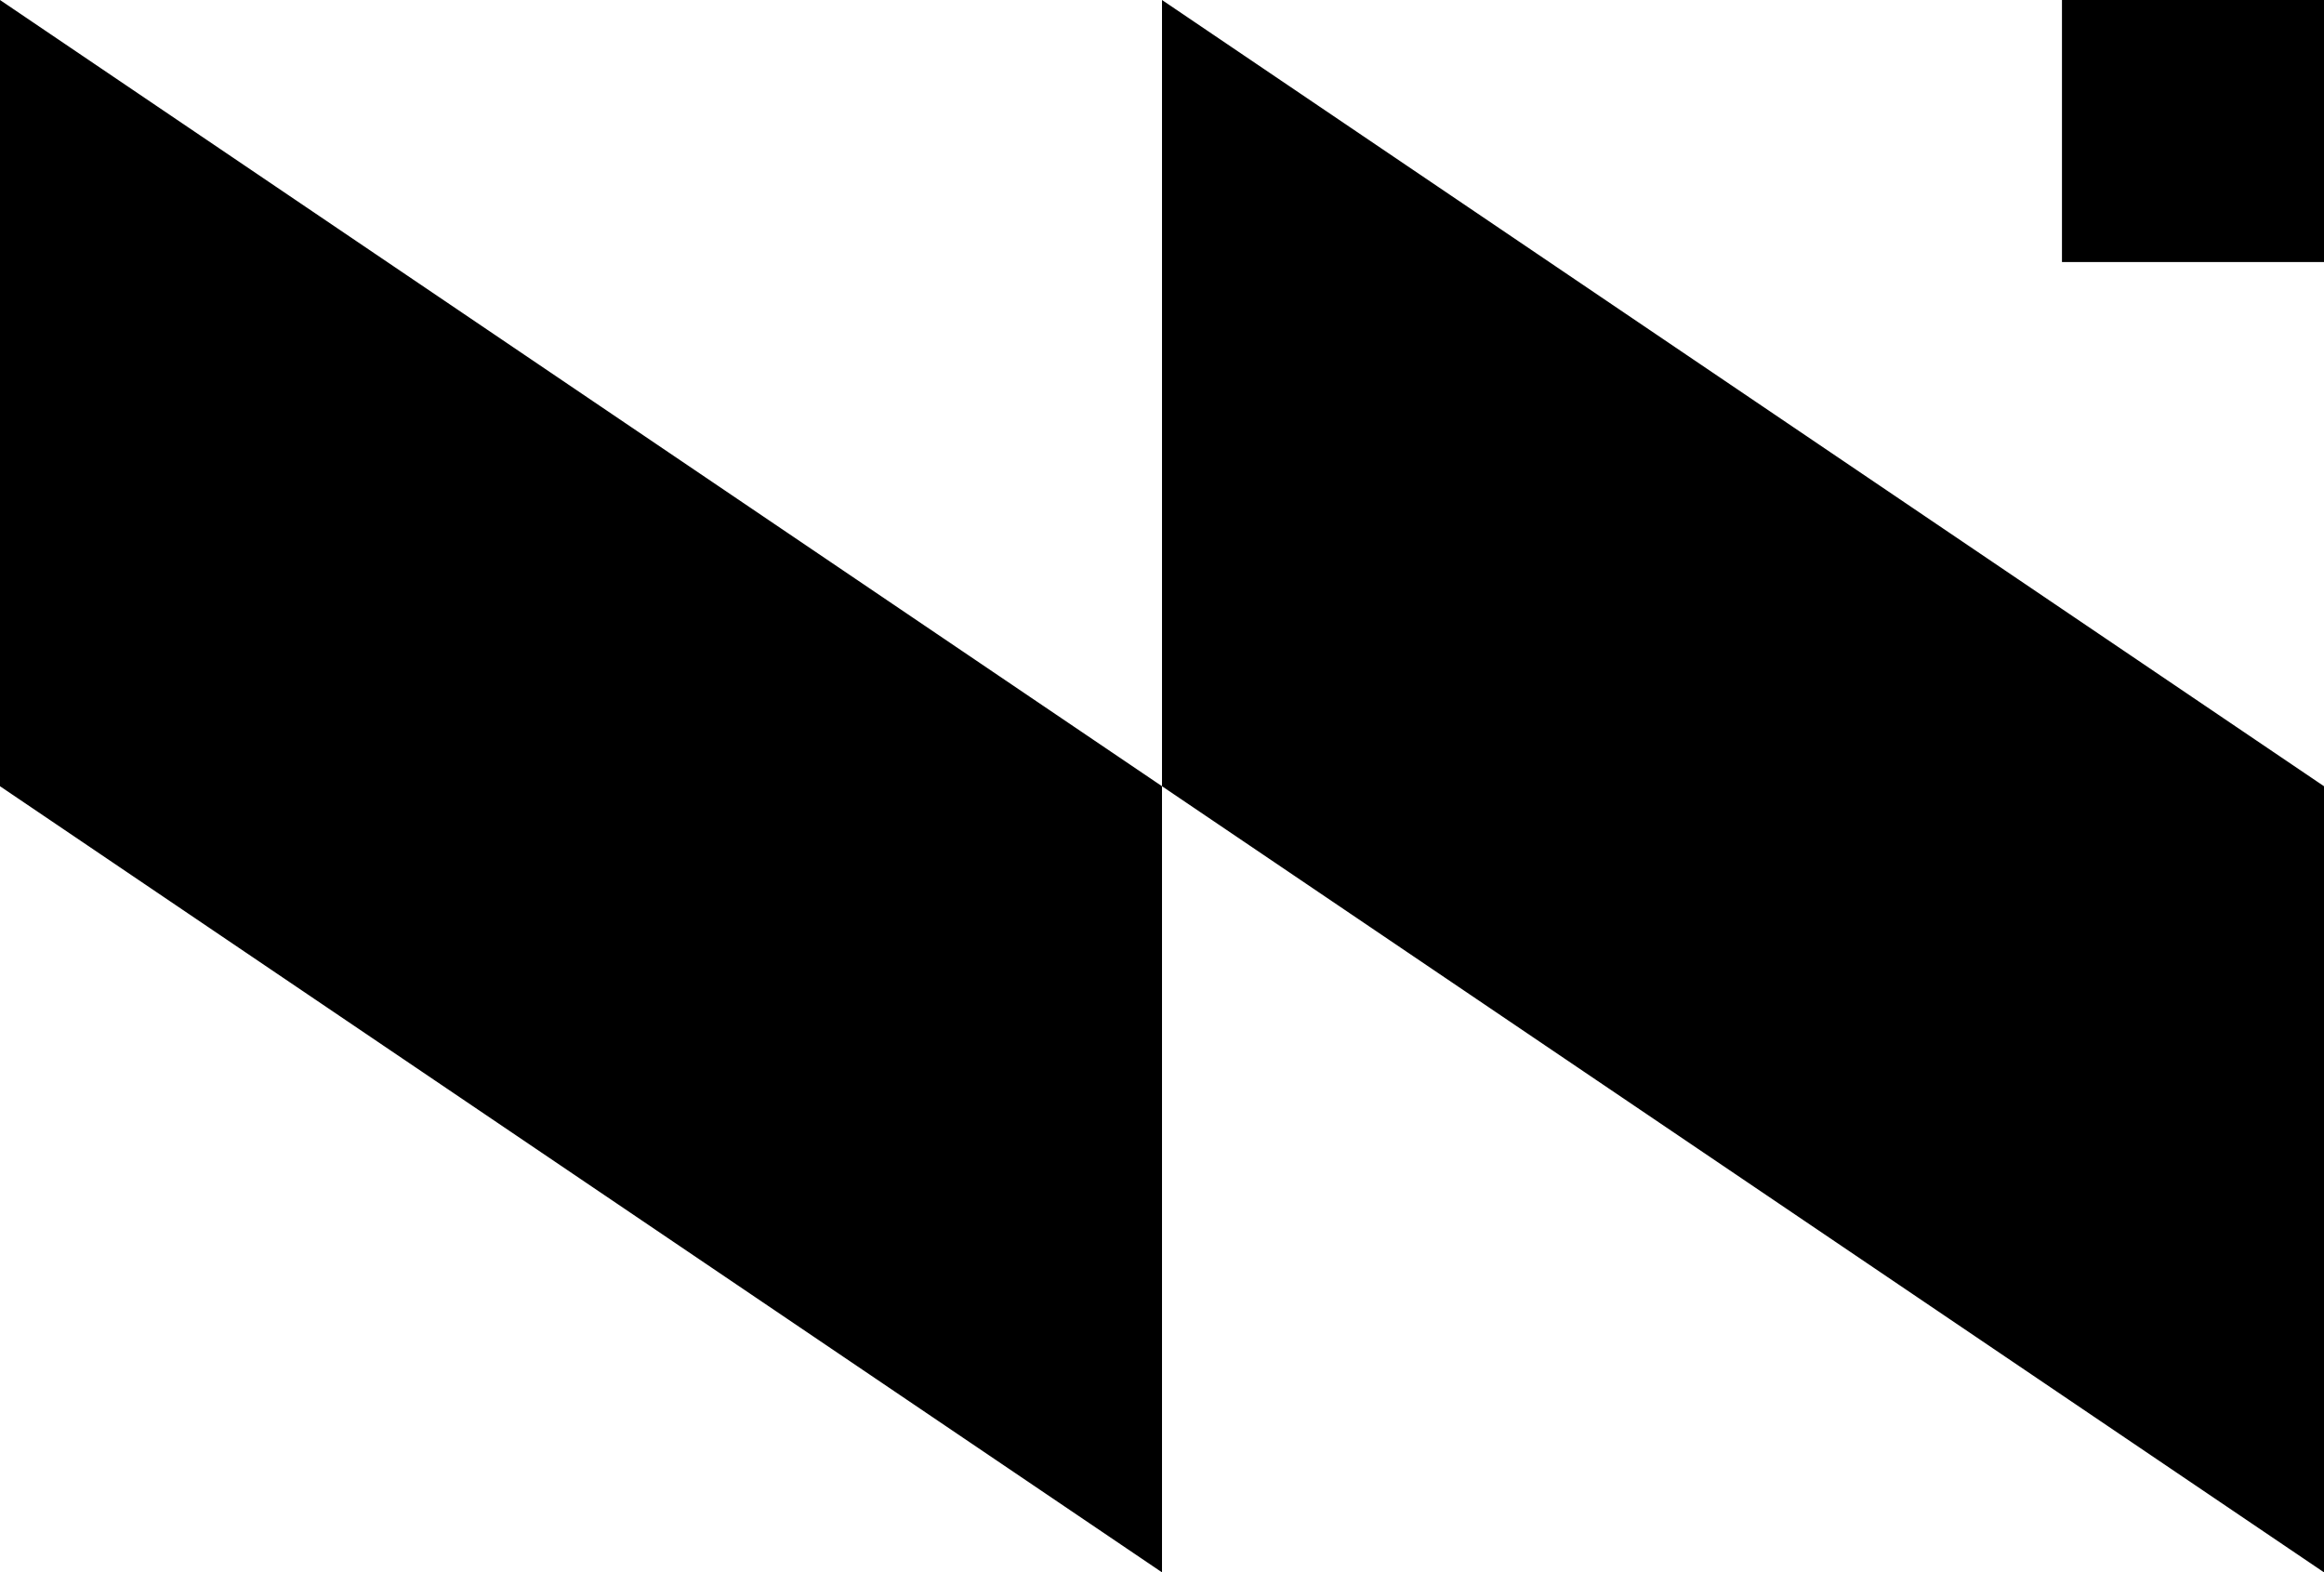 <?xml version="1.0" encoding="UTF-8"?>
<svg id="Layer_2" data-name="Layer 2" xmlns="http://www.w3.org/2000/svg" viewBox="0 0 206.74 139.87">
  <defs>
    <style>
      .cls-1 {
        fill: #000;
        stroke-width: 0px;
      }
    </style>
  </defs>
  <g id="Layer_1-2" data-name="Layer 1">
    <polygon class="cls-1" points="103.37 139.87 0 69.94 0 0 103.37 69.94 103.37 139.87"/>
    <rect class="cls-1" x="183.43" width="23.31" height="23.31"/>
    <polygon class="cls-1" points="206.74 139.87 103.37 69.94 103.37 0 206.74 69.94 206.74 139.87"/>
  </g>
</svg>